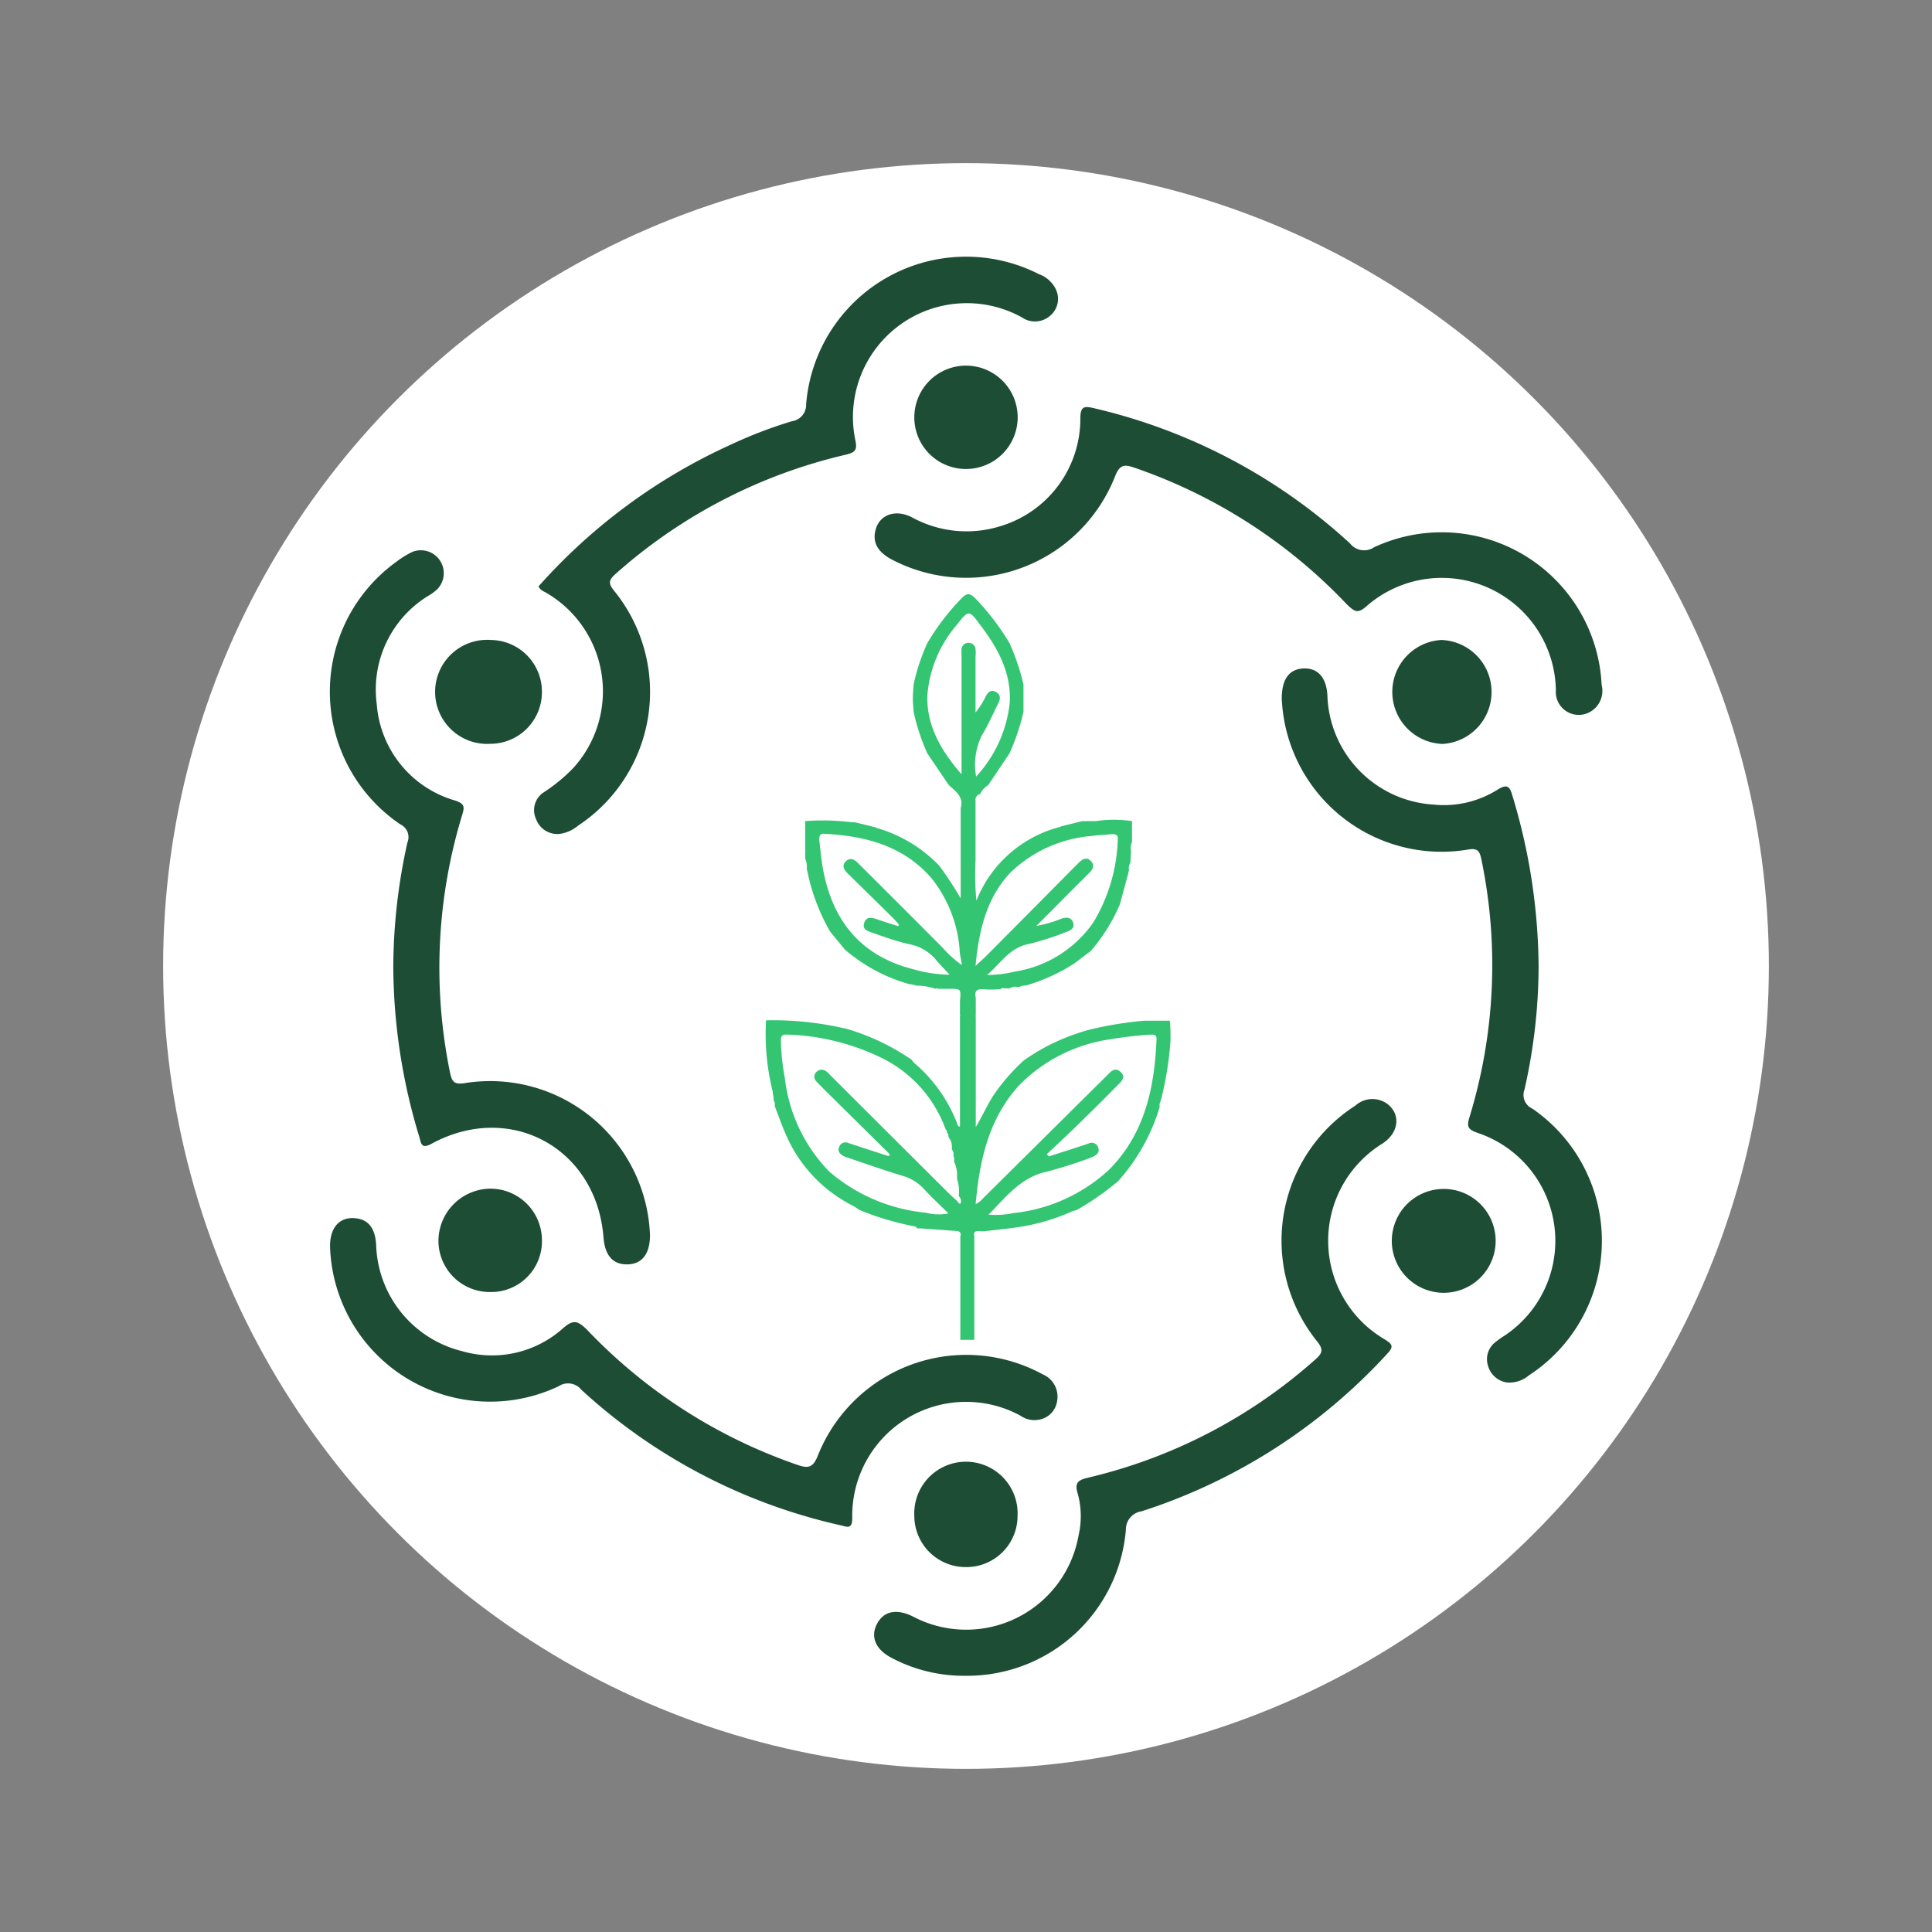 <svg id="Layer_1" data-name="Layer 1" xmlns="http://www.w3.org/2000/svg" viewBox="0 0 160 160"><rect x="0" y="0" width="160" height="160" fill="#808080" stroke="none"/><defs><style>.cls-1{fill:#fff;}.cls-2{fill:#34c572;}.cls-3{fill:#1e4d36;}</style></defs><circle class="cls-1" cx="80" cy="80" r="66.49"/><polygon class="cls-2" points="70.08 78.64 70.08 78.64 70.08 78.64 70.08 78.64"/><polygon class="cls-2" points="66.67 67.97 66.68 67.97 66.68 67.96 66.67 67.97"/><polygon class="cls-2" points="63.54 84.54 63.54 84.54 63.54 84.53 63.54 84.54"/><polygon class="cls-2" points="92.77 97.76 92.74 97.74 92.74 97.74 92.77 97.76"/><polygon class="cls-2" points="90.34 78.64 90.34 78.64 90.33 78.64 90.34 78.64"/><path class="cls-2" d="M96.94,86.15c0-.54,0-1.08-.06-1.62l-1.83,0-.27,0a30.26,30.26,0,0,0-4.54.74,17.13,17.13,0,0,0-5.44,2.54h0a16,16,0,0,0-2.65,3.09c-.47.79-.85,1.61-1.34,2.44V84.21a.17.17,0,0,1,0-.14V82.64c-.12-.54.06-.77.64-.71a7.76,7.76,0,0,0,1.18,0h.2a.36.36,0,0,1,.37-.08l.43,0a.74.74,0,0,1,.58-.12l.21,0,.21-.08.42-.06a15.4,15.4,0,0,0,3.89-1.78l1.4-1.06a14.78,14.78,0,0,0,2.41-3.87h0l.69-2.57.06-.26a.78.78,0,0,1,.11-.58l.06-1a1.08,1.08,0,0,1,.08-.73V68a10.06,10.06,0,0,0-3,0c-.28,0-.56,0-.84,0l-.27,0-1.72.42-.13.06a10.19,10.19,0,0,0-6.93,6.11,23.61,23.61,0,0,1-.07-3.32v-.72l0-.42V67.65c0-.44,0-.88,0-1.32a.49.49,0,0,1,.38-.57,1.71,1.71,0,0,1,.67-.74v0l1.77-2.64h0a18.84,18.84,0,0,0,1.15-3.42l0-.71v-.56l0-1a18.84,18.84,0,0,0-1.15-3.42h0a20.49,20.49,0,0,0-2.87-3.75c-.41-.41-.67-.41-1.08,0a19.73,19.73,0,0,0-2.87,3.75h0a17.14,17.14,0,0,0-1.13,3.42l-.06.85v.56l.06.85a17.67,17.67,0,0,0,1.13,3.43h0L78.56,65l0,0c.56.52,1.28,1,1,1.91v7.49a30.86,30.86,0,0,0-1.75-2.68h0a11.61,11.61,0,0,0-5.2-3.15l-.13-.06-1.72-.42-.28,0A19.52,19.52,0,0,0,66.68,68c0,.7,0,1.41,0,2.11l0,.29a.12.12,0,0,1,0,.13l0,.58a1.68,1.68,0,0,1,.13.86l.07.27a16.49,16.49,0,0,0,1.88,4.93v0l1.22,1.48a14,14,0,0,0,5.28,2.84l.43.07.21.07.21,0a4.89,4.89,0,0,1,1.37.26.13.13,0,0,1,.2,0l.91,0c1,0,1,0,.91,1v1.14a.12.12,0,0,1,0,.14v9.13c-.19,0-.2-.17-.25-.3a12.41,12.41,0,0,0-3.57-5,1.37,1.37,0,0,1-.17-.23h0a19,19,0,0,0-5.4-2.57l-.28-.06a26.36,26.36,0,0,0-6.39-.64A19.75,19.75,0,0,0,64,90.43c0,.17.05.33.07.49l0,.2.1.22,0,.29c.29.74.55,1.5.87,2.23a11.86,11.86,0,0,0,5.6,6,4.65,4.65,0,0,1,.52.34h0a23.84,23.84,0,0,0,4.67,1.38s.09.1.14.15l.29,0,2.87.21c.33,0,.5.12.4.47v6.85l0,1.7h1.16l0-1.84v-6.71c-.11-.5.2-.48.54-.44l.27,0c.92-.11,1.83-.2,2.74-.33a17,17,0,0,0,4.57-1.33,2.79,2.79,0,0,1,.34-.09h0a23.22,23.22,0,0,0,3.44-2.39h0a16.25,16.25,0,0,0,3.44-6.11l0-.29.08-.22.06-.2A28.25,28.25,0,0,0,96.94,86.15Zm-13.14-14a10.94,10.94,0,0,1,6.52-2.91c.59-.08,1.18-.1,1.77-.16.33,0,.51.07.48.43a14.11,14.11,0,0,1-2,6.84A9.72,9.72,0,0,1,84,80.47a9.37,9.37,0,0,1-2.25.27c1.15-1,1.89-2.27,3.45-2.56a23.49,23.49,0,0,0,3.11-1c.35-.12.7-.31.57-.75s-.49-.49-.92-.37a10.87,10.87,0,0,1-2.13.62l2.11-2.12c.75-.76,1.51-1.52,2.27-2.27.3-.3.48-.64.12-1s-.68-.13-1,.16q-3.81,3.85-7.62,7.68c-.26.27-.55.51-.92.86C81.07,77,81.73,74.24,83.8,72.14ZM79.54,99.67c-.06.07-.19-.06-.23-.17L79,99.22l-.14-.13-.15-.15-.16-.14-9.77-9.74a2.2,2.2,0,0,0-.31-.3.6.6,0,0,0-.84,0,.54.54,0,0,0,0,.82c.44.47.9.92,1.36,1.37l4.71,4.65-.1.15-3.34-1.09a.55.55,0,0,0-.76.32c-.17.36.06.58.34.75a1.33,1.33,0,0,0,.33.13c1.53.52,3.05,1.06,4.59,1.52a3.85,3.85,0,0,1,1.78,1.11c.62.68,1.31,1.31,2,2a4.16,4.16,0,0,1-1.87-.06,14.37,14.37,0,0,1-8-3.41A13.27,13.27,0,0,1,65,89.3a19.2,19.2,0,0,1-.33-3.12c0-.37.1-.52.48-.5a19.11,19.11,0,0,1,8,2,10.58,10.58,0,0,1,5.16,5.84.3.3,0,0,1,.11.29v0a.21.21,0,0,1,.11.25l.05.16a1.19,1.19,0,0,1,.25.7l0,.27a.54.54,0,0,1,.13.44.1.1,0,0,1,0,.1l.06.19,0,.3a2.62,2.62,0,0,1,.24,1l0,.44a3,3,0,0,1,.15,1.26v.15A.53.53,0,0,1,79.54,99.67Zm-1.49-21.2q-3.49-3.51-7-7c-.3-.3-.64-.49-1-.14s-.16.7.15,1l.15.15L73.93,76c.18.18.35.38.52.57l-.06.13c-.61-.19-1.21-.38-1.82-.59-.41-.14-.83-.2-1,.32s.24.66.6.79c1.08.37,2.15.77,3.25,1a3.77,3.77,0,0,1,2.08,1.25c.33.4.7.77,1.14,1.25a11.44,11.44,0,0,1-3-.45c-4.5-1.14-6.82-4.2-7.54-8.64-.11-.68-.17-1.37-.25-2.05,0-.27,0-.55.37-.53,3.42.16,6.62,1,8.93,3.69a10.82,10.82,0,0,1,2.32,5.88c0,.4.12.79.19,1.3A8.86,8.86,0,0,1,78.05,78.47Zm2.11-25.23a.56.56,0,0,0-.53.57,4.17,4.17,0,0,0,0,.5c0,3.16,0,6.32,0,9.48v.33c-1.66-1.9-2.91-4-2.83-6.54a10.17,10.17,0,0,1,2.47-5.87c.92-1.2,1-1.2,1.87,0,1.48,1.92,2.63,4,2.48,6.51a10.66,10.66,0,0,1-2.78,6.09,5.45,5.45,0,0,1,.51-3.48c.5-.8.87-1.69,1.3-2.53.19-.38.27-.76-.18-1s-.7.08-.88.46A6.31,6.31,0,0,1,80.79,59V54.38a3.43,3.43,0,0,0,0-.64A.56.56,0,0,0,80.16,53.24ZM91.87,96.85a13.8,13.8,0,0,1-8,3.62,6.77,6.77,0,0,1-2,.12c1.47-1.49,2.68-3.1,4.83-3.56a36.41,36.41,0,0,0,3.59-1.14l.26-.11c.3-.15.54-.37.4-.73a.56.56,0,0,0-.8-.35c-1.09.37-2.2.72-3.3,1.07l-.15-.19c1.06-1,2.14-2,3.2-3.06.9-.87,1.79-1.77,2.67-2.66.31-.31.69-.66.24-1.08s-.77-.09-1.09.24L81.4,99.25a1.52,1.52,0,0,1-.6.46c.33-3.66,1.09-7.11,3.64-9.87a13.21,13.21,0,0,1,7.5-3.77,32,32,0,0,1,3.25-.38c.29,0,.61-.07.59.38C95.61,90.08,94.81,93.87,91.87,96.85Z"/><polygon class="cls-2" points="81.17 65.76 81.17 65.76 81.17 65.77 81.17 65.76"/><polygon class="cls-2" points="96.88 84.52 96.88 84.53 96.88 84.53 96.88 84.52"/><path class="cls-3" d="M80,138.78a12.76,12.76,0,0,1-6.14-1.47c-1.34-.69-1.79-1.74-1.24-2.81s1.62-1.31,3-.62a9.45,9.45,0,0,0,13.7-6.71,7.06,7.06,0,0,0-.06-3.45c-.29-.91,0-1.15.87-1.35a43.1,43.1,0,0,0,18.75-9.74c.62-.54.78-.84.16-1.59a13.28,13.28,0,0,1,3.21-19.48,2.1,2.1,0,0,1,2.67-.12c1.11.88.92,2.39-.44,3.27a9.46,9.46,0,0,0,.16,16.19c.72.44.8.63.2,1.26a47.14,47.14,0,0,1-20.3,13,1.52,1.52,0,0,0-1.3,1.54A13.18,13.18,0,0,1,80,138.78Z"/><path class="cls-3" d="M32.57,80a48.19,48.19,0,0,1,1.17-10.23,1.16,1.16,0,0,0-.57-1.49,13.26,13.26,0,0,1-.27-21.81,6.82,6.82,0,0,1,1.29-.78,1.9,1.9,0,0,1,2,3.13,4.09,4.09,0,0,1-.75.54,9.1,9.1,0,0,0-4.24,8.94,9,9,0,0,0,6.5,8c.81.27.77.55.57,1.21a43.27,43.27,0,0,0-1,21.32c.17.84.41,1,1.28.86a13.25,13.25,0,0,1,15.28,12.6c0,1.52-.63,2.39-1.85,2.42s-1.87-.72-2-2.21c-.56-7.4-7.71-11.33-14.24-7.78-.79.43-.86.06-1-.52A48.94,48.94,0,0,1,32.57,80Z"/><path class="cls-3" d="M44.6,48.56A47.55,47.55,0,0,1,60.4,36.88a37.1,37.1,0,0,1,5.2-2,1.36,1.36,0,0,0,1.16-1.4A13.29,13.29,0,0,1,86.05,22.71,2.47,2.47,0,0,1,87.46,24,1.82,1.82,0,0,1,87,26.12a1.9,1.9,0,0,1-2.36.17,9.43,9.43,0,0,0-13.8,10.19c.18.83-.07,1-.81,1.18A43.39,43.39,0,0,0,51,47.51c-.59.52-.65.79-.13,1.43a13.27,13.27,0,0,1-3,19.44,3,3,0,0,1-1.46.67,1.86,1.86,0,0,1-2-1.18,1.76,1.76,0,0,1,.63-2.26,13.91,13.91,0,0,0,2.43-2,9.44,9.44,0,0,0-2.22-14.51C45.12,49,44.78,48.94,44.6,48.56Z"/><path class="cls-3" d="M27.34,103.43c-.09-1.73.76-2.72,2.18-2.53,1,.13,1.55.83,1.63,2.17a9.36,9.36,0,0,0,7.13,8.83A8.83,8.83,0,0,0,46.63,110c.86-.76,1.23-.62,2,.14A43.62,43.62,0,0,0,66,121.3c.91.32,1.32.28,1.73-.75a13.23,13.23,0,0,1,18.63-6.73A2,2,0,0,1,87.55,116a1.82,1.82,0,0,1-1.5,1.57,2,2,0,0,1-1.54-.33,9.43,9.43,0,0,0-13.93,8.47c0,1-.46.72-1,.6a46.82,46.82,0,0,1-21.43-11.21,1.41,1.41,0,0,0-1.88-.3A13.26,13.26,0,0,1,27.34,103.43Z"/><path class="cls-3" d="M132.64,56.72a2,2,0,0,1-1.1,2.31,1.9,1.9,0,0,1-2.69-1.87,9.45,9.45,0,0,0-15.63-7c-.76.68-1,.54-1.68-.11A43.84,43.84,0,0,0,94,38.75c-.86-.3-1.26-.32-1.66.71a13.26,13.26,0,0,1-18.5,6.87c-1.15-.62-1.59-1.4-1.34-2.41.31-1.28,1.62-1.78,3-1.09a9.4,9.4,0,0,0,7.3.76,9.29,9.29,0,0,0,6.67-8.92c0-1.05.32-1.06,1.19-.85A47.07,47.07,0,0,1,111.8,45a1.48,1.48,0,0,0,2,.32A13.26,13.26,0,0,1,132.64,56.72Z"/><path class="cls-3" d="M127.42,80a46.41,46.41,0,0,1-1.17,10.24,1.24,1.24,0,0,0,.65,1.57,13.29,13.29,0,0,1-.28,22.09,2.49,2.49,0,0,1-1.83.59,1.91,1.91,0,0,1-1.56-1.39,1.77,1.77,0,0,1,.54-1.89,8.72,8.72,0,0,1,.85-.61,9.43,9.43,0,0,0-2.28-16.79c-.8-.28-.87-.54-.65-1.27a43,43,0,0,0,1-21.33c-.15-.78-.35-1-1.19-.84a13.25,13.25,0,0,1-15.35-12.52c0-1.56.58-2.43,1.78-2.49s1.93.74,2,2.27a9.36,9.36,0,0,0,8.77,9,8.33,8.33,0,0,0,5.33-1.24c.78-.48,1-.28,1.22.5A49.67,49.67,0,0,1,127.42,80Z"/><path class="cls-3" d="M119.4,107.06a4.3,4.3,0,0,1-.08-8.59,4.3,4.3,0,1,1,.08,8.59Z"/><path class="cls-3" d="M119.36,53a4.31,4.31,0,0,1,.11,8.61,4.31,4.31,0,0,1-.11-8.61Z"/><path class="cls-3" d="M44.88,57.33A4.28,4.28,0,0,1,40.6,61.6,4.31,4.31,0,1,1,40.67,53,4.28,4.28,0,0,1,44.88,57.33Z"/><path class="cls-3" d="M75.72,34.57A4.28,4.28,0,1,1,80,38.84,4.27,4.27,0,0,1,75.72,34.57Z"/><path class="cls-3" d="M40.63,107a4.25,4.25,0,0,1-4.32-4.2,4.34,4.34,0,0,1,4.33-4.36,4.27,4.27,0,0,1,4.24,4.3A4.2,4.2,0,0,1,40.63,107Z"/><path class="cls-3" d="M80,129.78a4.25,4.25,0,0,1-4.28-4.24,4.28,4.28,0,1,1,8.55,0A4.24,4.24,0,0,1,80,129.78Z"/></svg>